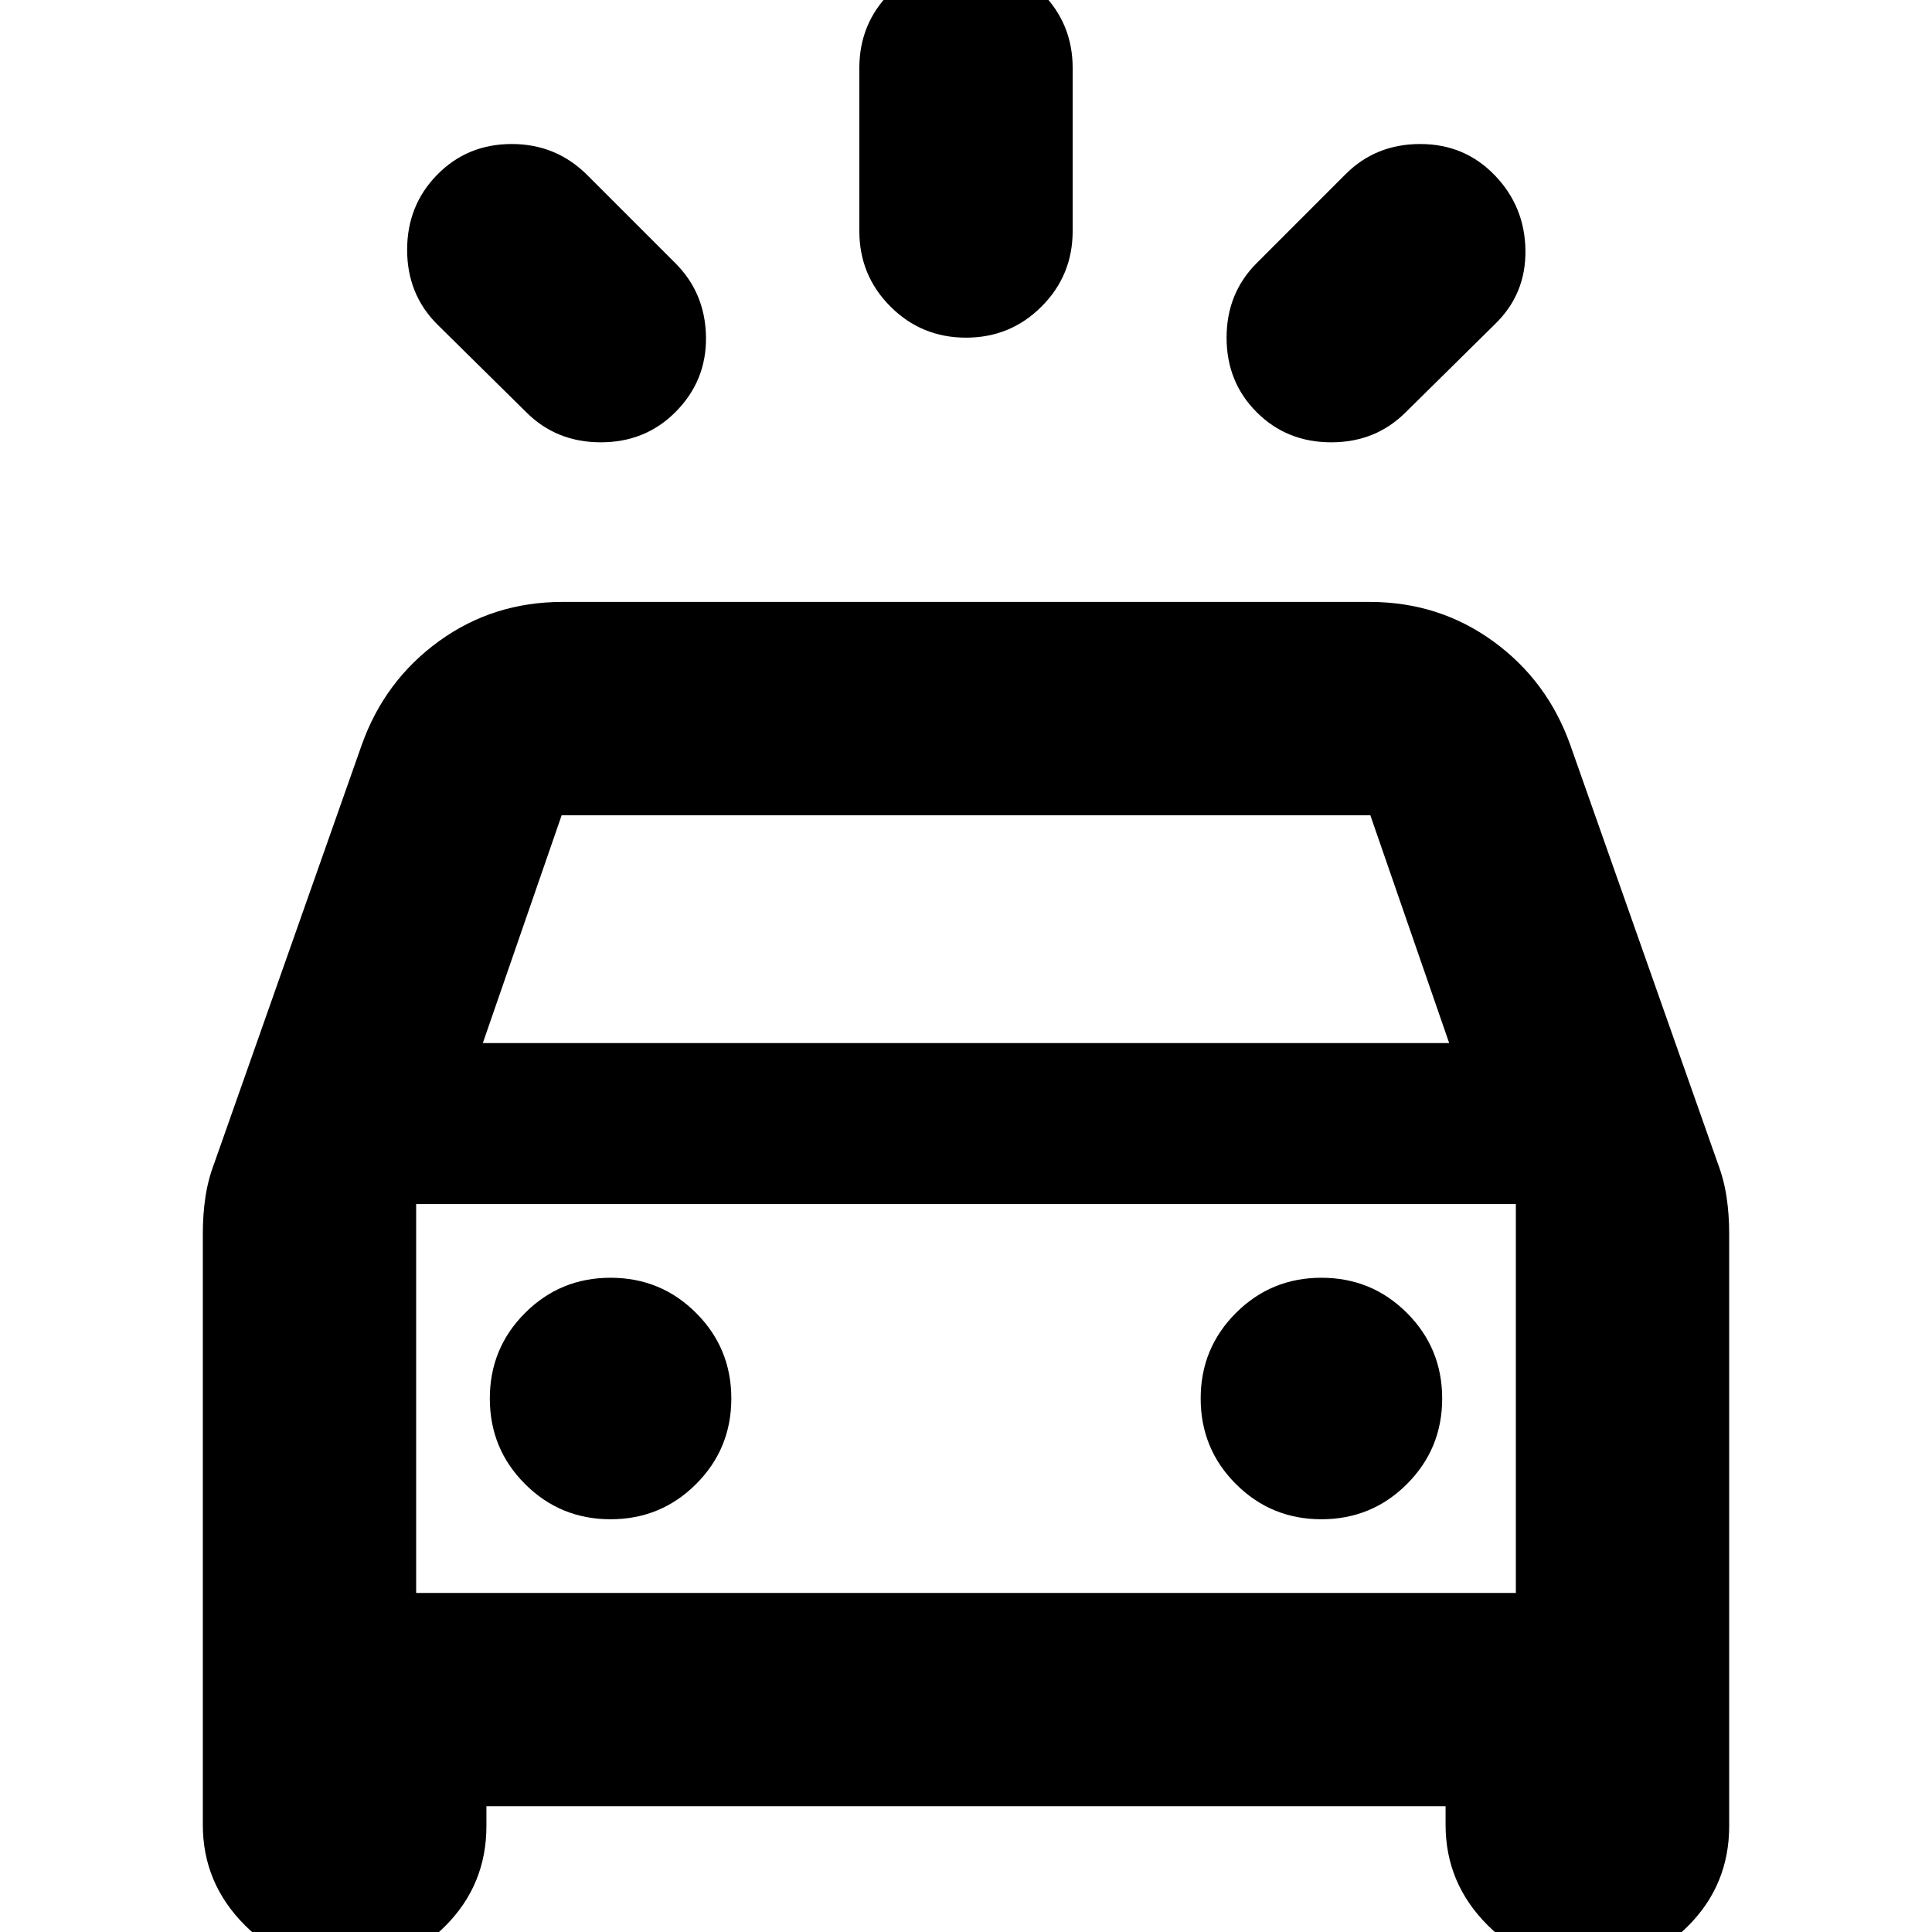 <svg xmlns="http://www.w3.org/2000/svg" height="24" viewBox="0 -960 960 960" width="24"><path d="M335.56-755.18q-14.95 14.96-37.04 14.96t-37.04-14.96l-44.22-43.65q-14.96-14.95-14.96-37.04t14.96-37.33q14.96-15.24 37.04-15.24 22.09 0 37.61 15.53l43.65 43.65q14.96 14.95 15.24 36.76.29 21.8-15.24 37.32Zm288.88 0q-14.96-14.95-14.96-37.04t14.96-37.04l44.21-44.22q14.96-14.96 37.05-14.96 22.08 0 37.04 15.53 14.96 15.52 15.24 37.32.28 21.81-15.24 36.76l-44.22 43.65q-14.95 14.96-37.04 14.96t-37.04-14.96ZM480-792.22q-22.09 0-37.54-15.46Q427-823.13 427-845.22v-81q0-22.08 15.46-37.54 15.45-15.46 37.54-15.46t37.54 15.46Q533-948.3 533-926.22v81q0 22.09-15.46 37.54-15.45 15.46-37.54 15.46Zm-379.22 739v-293.91q0-9.26 1.28-17.96 1.29-8.69 4.42-16.95l73.3-207.92q11.39-31.91 38.33-51.43 26.93-19.52 61.41-19.52h400.96q34.48 0 61.41 19.52 26.94 19.52 38.33 51.43l73.3 207.92q3.13 8.26 4.42 16.95 1.28 8.7 1.28 17.96v294.48q0 29.24-20.47 49.71-20.47 20.46-49.71 20.46-28.95 0-49.84-20.89-20.9-20.89-20.9-49.85v-9.26H241.7v9.83q0 29.24-20.47 49.71-20.47 20.46-49.71 20.46-28.96 0-49.85-20.89t-20.89-49.85ZM239.91-441.7h480.18l-39.18-113.21H279.09L239.91-441.7Zm63.48 236.61q25 0 42.5-17.5t17.5-42.5q0-25-17.5-42.5t-42.5-17.5q-25 0-42.5 17.5t-17.5 42.5q0 25 17.5 42.5t42.5 17.5Zm353.22 0q25 0 42.5-17.5t17.5-42.5q0-25-17.5-42.5t-42.5-17.5q-25 0-42.5 17.5t-17.5 42.5q0 25 17.5 42.5t42.5 17.5Zm-449.83 36.61h546.44V-361.7H206.78v193.22Zm0 0V-361.7v193.22Z"/></svg>